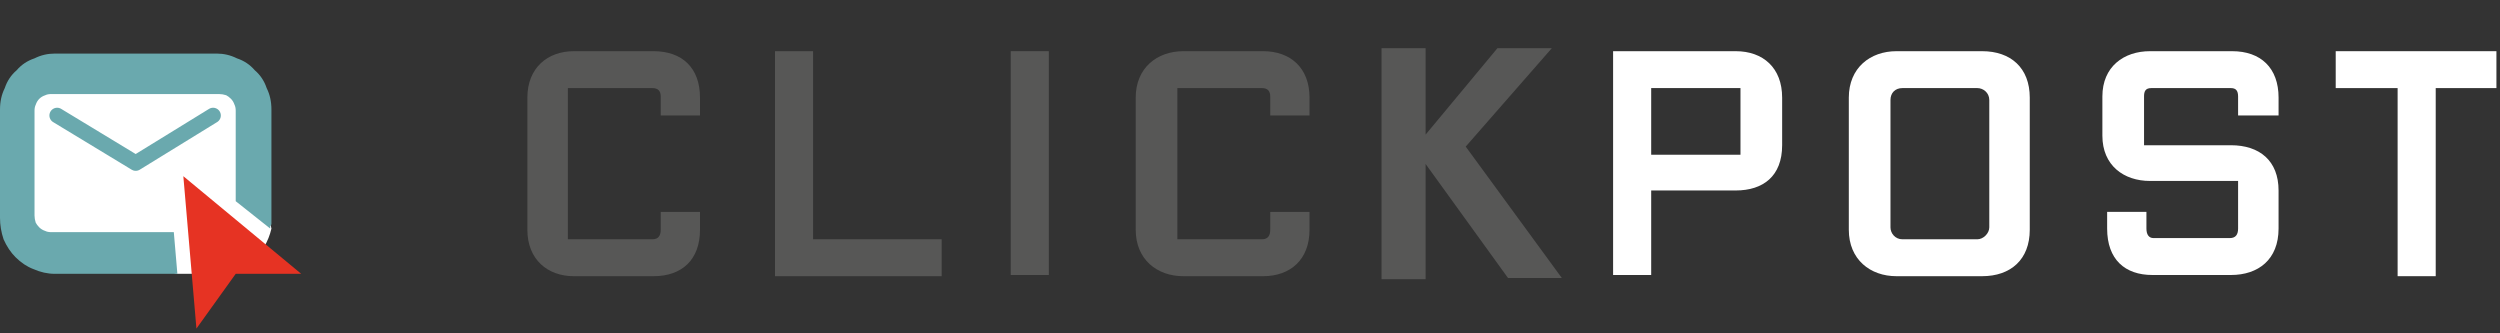 <svg version="1.2" xmlns="http://www.w3.org/2000/svg" viewBox="0 0 210 28" width="210" height="28">
	<rect x="0" y="0" width="210" height="28" fill="#333333" stroke="none"/>
	<title>clickpostlogo-svg</title>
	<style>
		.s0 { fill: #ffffff } 
		.s1 { fill: #6aa9ae } 
		.s2 { fill: none;stroke: #6aa9ae;stroke-linecap: round;stroke-linejoin: round;stroke-width: 1.3 } 
		.s3 { fill: #e63323 } 
		.s4 { fill: #575756 } 
		.s5 { fill: #575756;stroke: #575756;stroke-width: .5 } 
	</style>
	<g id="Layer">
		<path id="Layer" class="s0" d="m20.2 7.5l2.6 11.7c-0.5 2.2-2.3 3.8-4.6 3.8h-3.3l-12.3-3v-12.5z"/>
		<path id="Layer" class="s1" d="m18.2 4.5q0.9 0 1.7 0.4 0.9 0.3 1.5 1 0.7 0.6 1 1.5 0.4 0.8 0.4 1.8v9.2q0 0.1 0 0.2 0 0.1 0 0.2 0 0.1-0.1 0.2 0 0.1 0 0.2l-2.9-2.3v-7.6q0-0.3-0.1-0.5-0.1-0.3-0.3-0.5-0.2-0.2-0.4-0.3-0.3-0.1-0.6-0.1h-14.1q-0.3 0-0.5 0.1-0.3 0.1-0.5 0.3-0.2 0.2-0.3 0.5-0.1 0.2-0.1 0.5v8.8q0 0.3 0.1 0.6 0.1 0.2 0.3 0.4 0.2 0.2 0.5 0.3 0.2 0.1 0.5 0.1h10.3l0.3 3.5h-10.3q-0.9 0-1.8-0.4-0.8-0.3-1.5-1-0.6-0.6-1-1.5-0.3-0.9-0.3-1.8v-9.1q0-1 0.4-1.8 0.3-0.9 1-1.5 0.6-0.7 1.5-1 0.8-0.4 1.7-0.4z"/>
		<path id="Layer" class="s2" d="m17.9 9.7l-6.5 4-6.6-4"/>
		<path id="Layer" class="s3" d="m25.3 23h-5.5l-3.3 4.6-1.1-12.8z"/>
	</g>
	<g id="Layer">
		<path id="Layer" class="s4" d="m54.8 20.1c0.5 0 0.7-0.3 0.7-0.8v-1.5h3.3v1.5c0 2.5-1.5 3.9-3.9 3.9h-6.7c-2.2 0-3.9-1.4-3.9-3.9v-11.1c0-2.5 1.7-3.9 3.9-3.9h6.7c2.4 0 3.9 1.4 3.9 3.9v1.5h-3.3v-1.6q0-0.7-0.7-0.7h-7.1v12.7z"/>
		<path id="Layer" class="s4" d="m65.1 4.3h3.2v15.8h10.8v3.1h-14z"/>
		<path id="Layer" class="s4" d="m84.9 4.3h3.2v18.8h-3.2z"/>
		<path id="Layer" class="s4" d="m106 20.1c0.5 0 0.7-0.3 0.7-0.8v-1.5h3.3v1.5c0 2.5-1.6 3.9-3.9 3.9h-6.7c-2.2 0-4-1.4-4-3.9v-11.1c0-2.5 1.8-3.9 4-3.9h6.7c2.3 0 3.9 1.4 3.9 3.9v1.5h-3.3v-1.6q0-0.7-0.7-0.7h-7.1v12.7z"/>
		<path id="Layer" class="s5" d="m116.3 4.3h3.2v7.7l6.4-7.7h3.9l-7 8 7.9 10.8h-3.9l-7.3-10.1v10.2h-3.2z"/>
	</g>
	<g id="Layer">
		<path id="Layer" fill-rule="evenodd" class="s0" d="m149.7 8.2v4c0 2.6-1.6 3.8-3.9 3.8h-7.1v7.1h-3.2v-18.8h10.3c2.3 0 3.9 1.4 3.9 3.9zm-11 4.8h7.5v-5.6h-7.5z"/>
		<path id="Layer" fill-rule="evenodd" class="s0" d="m170.5 8.2v11.1c0 2.5-1.6 3.9-4 3.9h-7.2c-2.2 0-4-1.4-4-3.9v-11.1c0-2.5 1.8-3.9 4-3.9h7.2c2.4 0 4 1.4 4 3.9zm-11.7 10.9c0 0.5 0.4 1 1 1h6.3c0.5 0 1-0.5 1-1v-10.7c0-0.6-0.5-1-1-1h-6.3c-0.6 0-1 0.4-1 1z"/>
		<path id="Layer" class="s0" d="m191.4 8.2v1.5h-3.4v-1.6c0-0.5-0.2-0.7-0.6-0.7h-6.7c-0.5 0-0.6 0.3-0.6 0.7v4.1h7.3c2.4 0 4 1.3 4 3.8v3.2c0 2.6-1.7 3.9-4 3.9h-6.6c-2.3 0-3.8-1.3-3.8-3.9v-1.4h3.3v1.4c0 0.5 0.2 0.8 0.6 0.8h6.4c0.5 0 0.7-0.3 0.7-0.8v-4h-7.4c-2.2 0-4-1.3-4-3.8v-3.3c0-2.5 1.8-3.8 4-3.8h6.9c2.4 0 3.9 1.4 3.9 3.9z"/>
		<path id="Layer" class="s0" d="m201.4 7.4h-5.2v-3.1h13.5v3.1h-5.1v15.8h-3.2z"/>
	</g>
</svg>